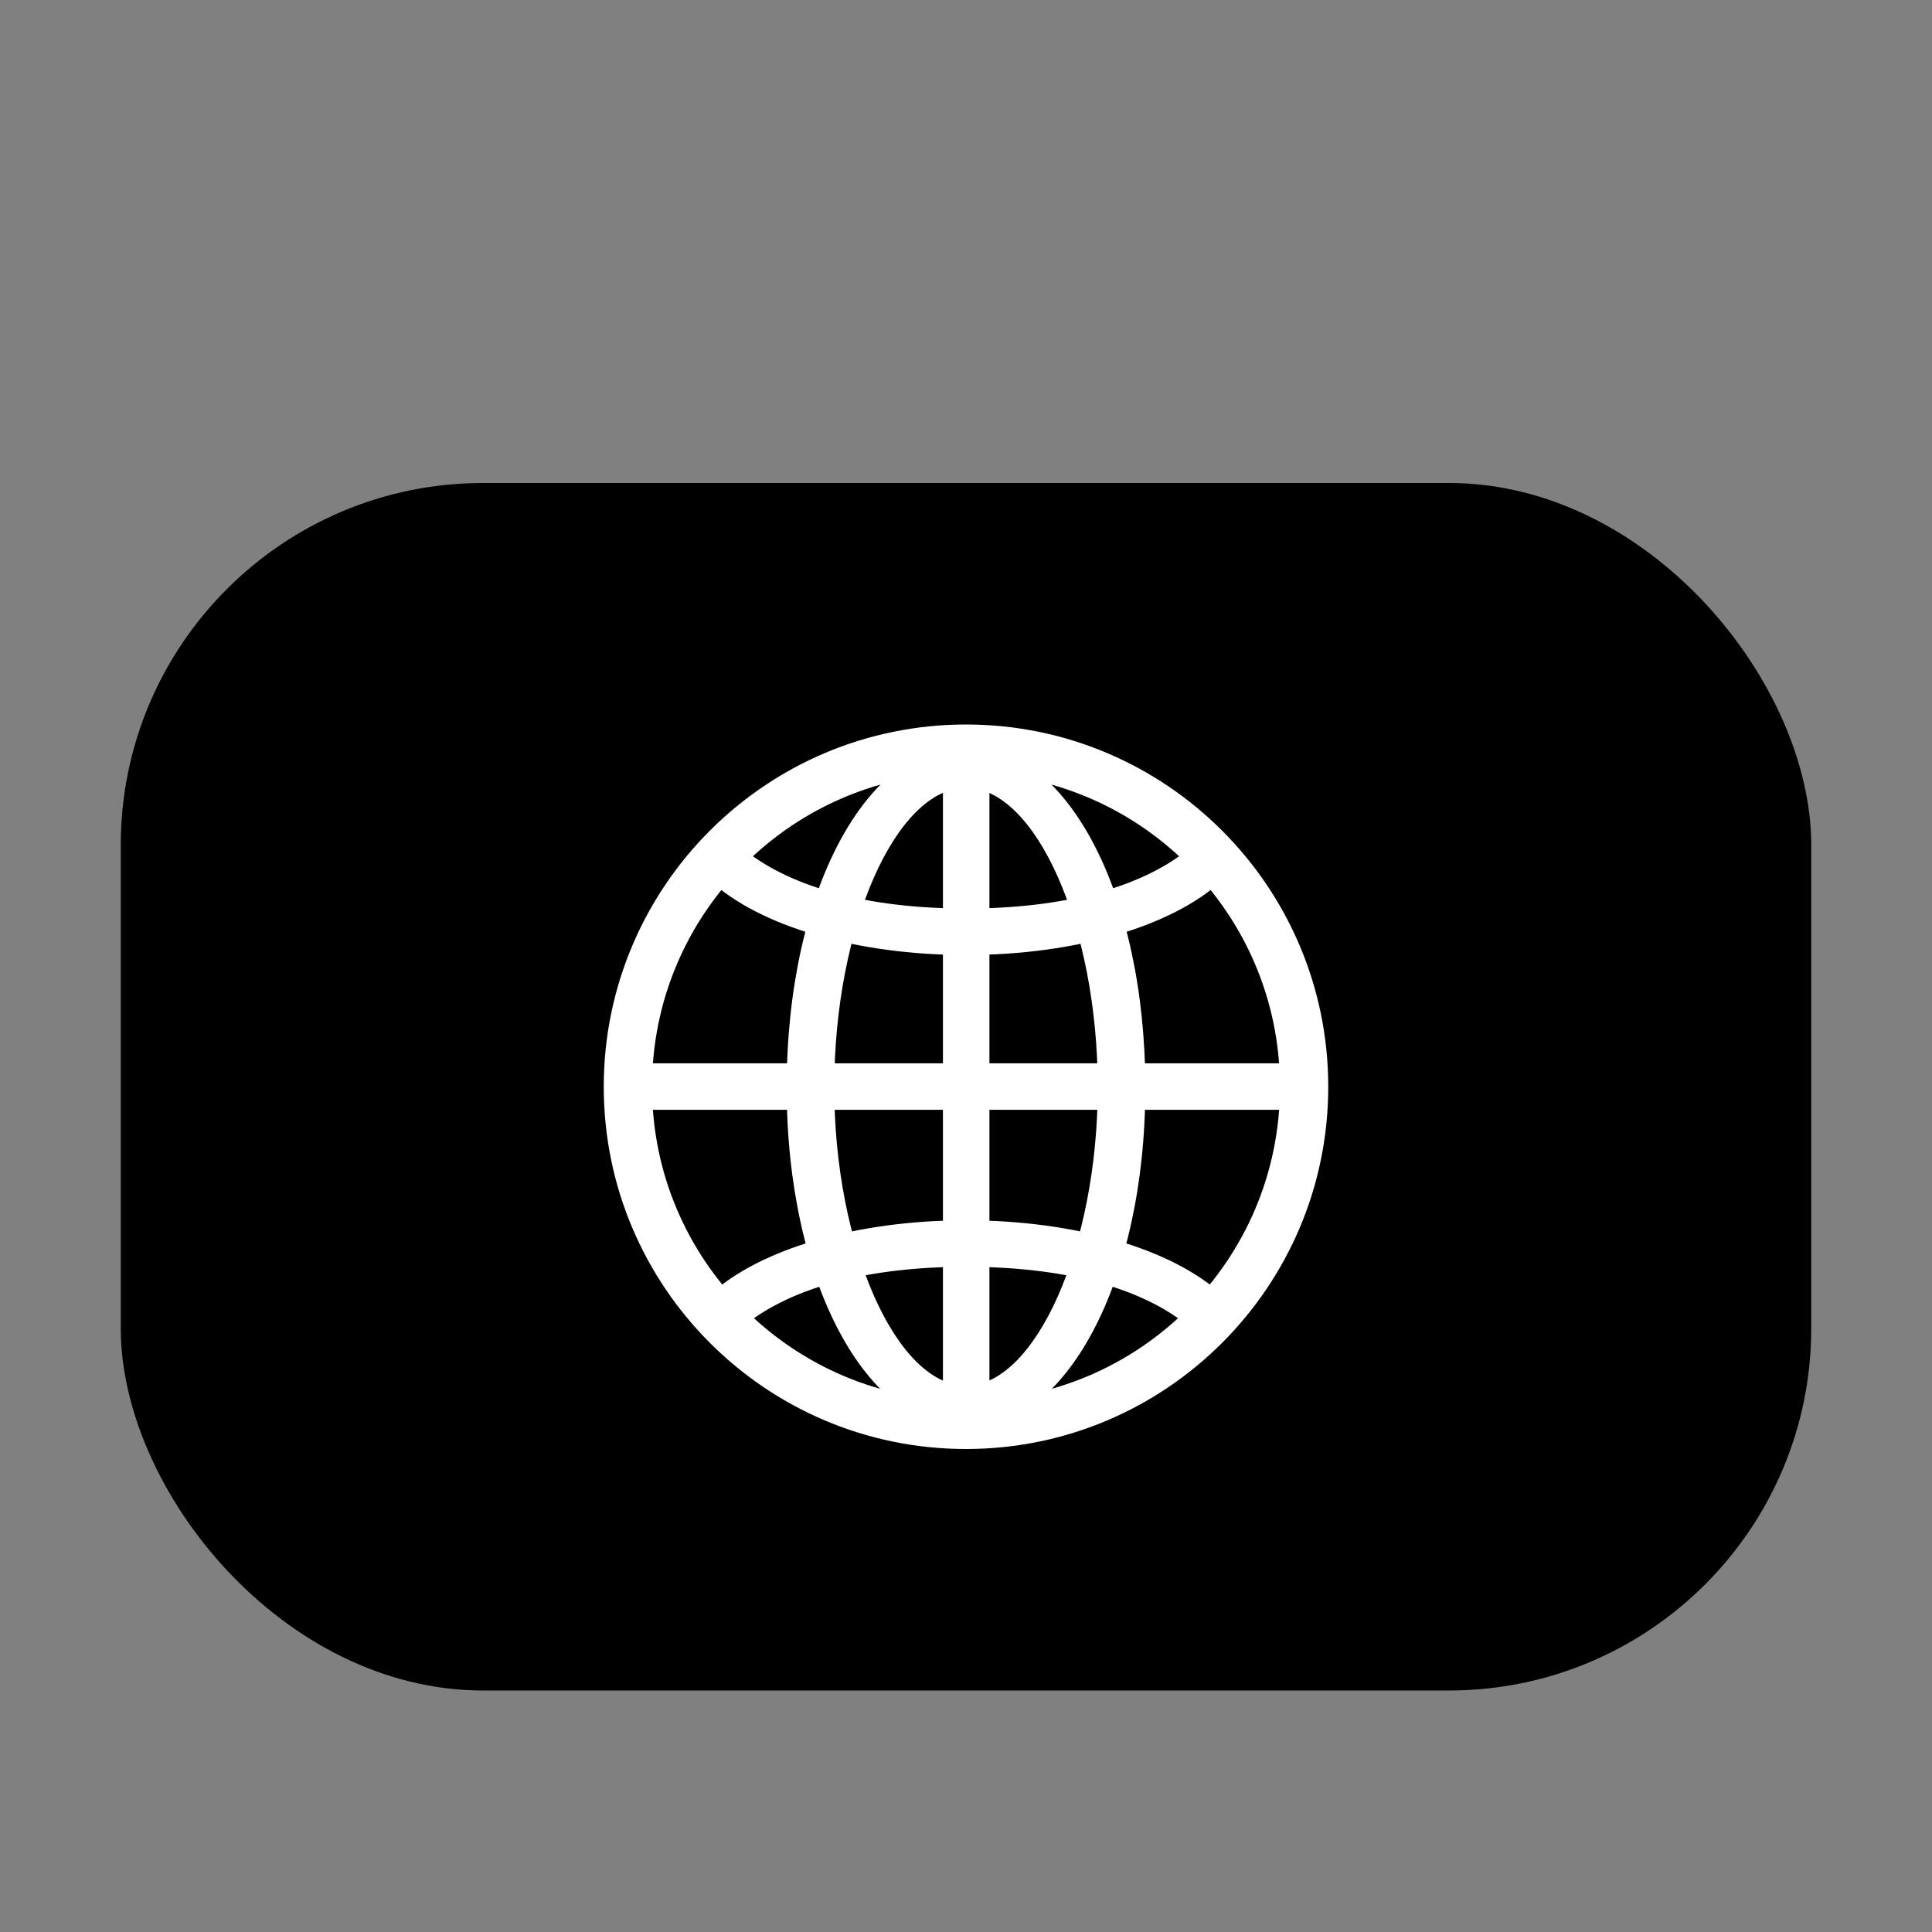 <svg width="16" height="16" viewBox="0 0 16 16" fill="none" xmlns="http://www.w3.org/2000/svg">
<rect x="0" y="0" width="16" height="16" fill="#808080" stroke="none"/>
<rect x="1" y="4" width="14" height="10" rx="3" fill="black"/>
<path d="M8 11.835C8.818 11.835 9.485 10.627 9.485 9.006C9.485 7.376 8.821 6.168 8 6.168C7.179 6.168 6.515 7.376 6.515 9.006C6.515 10.627 7.182 11.835 8 11.835ZM8 6.524C8.576 6.524 9.091 7.671 9.091 9.006C9.091 10.318 8.576 11.476 8 11.476C7.424 11.476 6.909 10.318 6.909 9.006C6.909 7.671 7.424 6.524 8 6.524ZM7.809 6.209V11.779H8.194V6.209H7.809ZM8 10.106C7.094 10.106 6.291 10.344 5.879 10.723L6.176 10.968C6.565 10.659 7.197 10.491 8 10.491C8.803 10.491 9.435 10.659 9.824 10.968L10.121 10.723C9.709 10.344 8.906 10.106 8 10.106ZM10.715 8.806H5.285V9.191H10.715V8.806ZM8 7.909C8.906 7.909 9.709 7.671 10.121 7.291L9.824 7.047C9.435 7.353 8.803 7.524 8 7.524C7.197 7.524 6.565 7.353 6.176 7.047L5.879 7.291C6.291 7.671 7.094 7.909 8 7.909ZM8 12C9.656 12 11 10.656 11 9C11 7.344 9.656 6 8 6C6.344 6 5 7.344 5 9C5 10.656 6.344 12 8 12ZM8 11.6C6.565 11.6 5.4 10.435 5.4 9C5.4 7.565 6.565 6.4 8 6.4C9.435 6.4 10.6 7.565 10.6 9C10.6 10.435 9.435 11.6 8 11.6Z" fill="white"/>
</svg>
